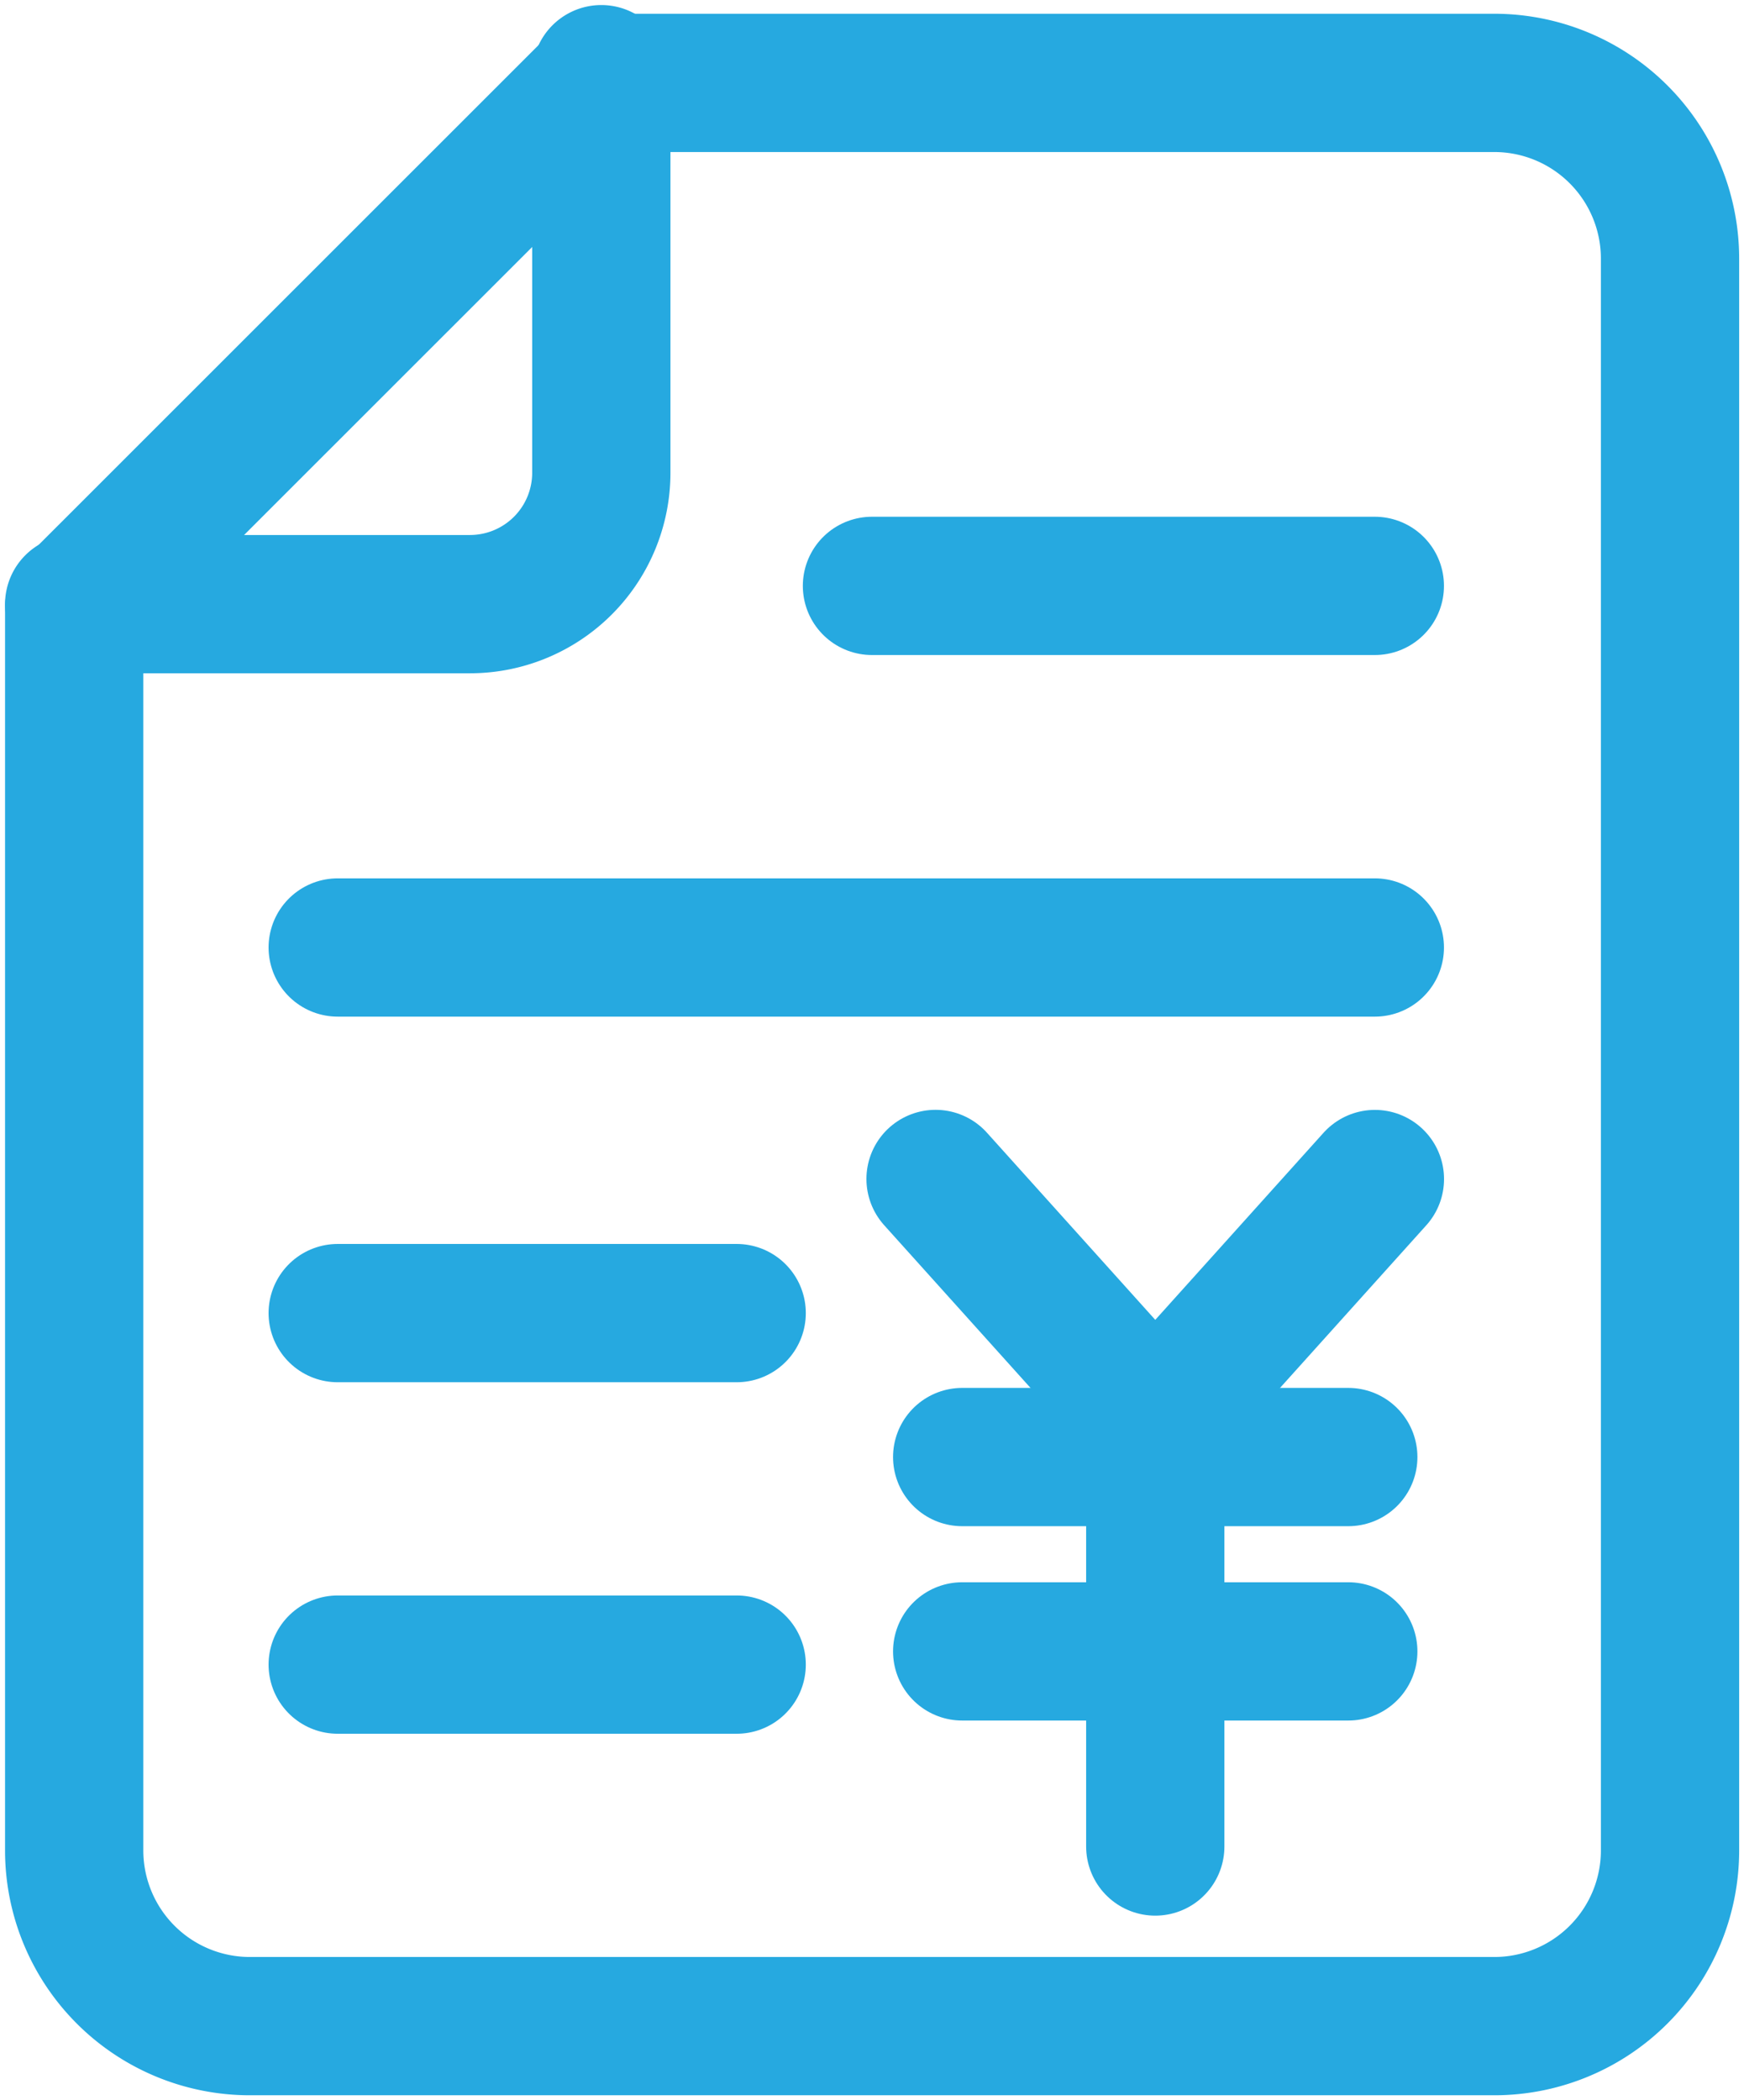 <svg xmlns="http://www.w3.org/2000/svg" xmlns:xlink="http://www.w3.org/1999/xlink" width="25.227" height="30.378" viewBox="0 0 25.227 30.378">
  <defs>
    <clipPath id="clip-path">
      <rect id="Rectangle_795" data-name="Rectangle 795" width="25.227" height="30.378" fill="none" stroke="#26a9e0" stroke-width="1"/>
    </clipPath>
  </defs>
  <g id="Group_2288" data-name="Group 2288" transform="translate(0 0)">
    <g id="Group_1769" data-name="Group 1769" transform="translate(0 0)" clip-path="url(#clip-path)">
      <path id="Path_14929" data-name="Path 14929" d="M21.539,1.118H8.585L1,8.7V26.682a2.542,2.542,0,0,0,2.542,2.542h18a2.542,2.542,0,0,0,2.542-2.542V3.66A2.542,2.542,0,0,0,21.539,1.118Z" transform="translate(0.073 0.081)" fill="none" stroke="#26a9e0" stroke-linecap="round" stroke-linejoin="round" stroke-width="2"/>
      <path id="Path_14930" data-name="Path 14930" d="M8.625,1V6.765a1.9,1.9,0,0,1-1.9,1.9H1" transform="translate(0.073 0.073)" fill="none" stroke="#26a9e0" stroke-linecap="round" stroke-linejoin="round" stroke-width="2"/>
      <line id="Line_26" data-name="Line 26" x2="7.274" transform="translate(12.613 8.474)" fill="none" stroke="#26a9e0" stroke-linecap="round" stroke-linejoin="round" stroke-width="2"/>
      <line id="Line_27" data-name="Line 27" x2="15.002" transform="translate(4.885 13.704)" fill="none" stroke="#26a9e0" stroke-linecap="round" stroke-linejoin="round" stroke-width="2"/>
      <line id="Line_28" data-name="Line 28" x2="5.771" transform="translate(4.885 18.992)" fill="none" stroke="#26a9e0" stroke-linecap="round" stroke-linejoin="round" stroke-width="2"/>
      <line id="Line_29" data-name="Line 29" x2="5.771" transform="translate(4.885 24.076)" fill="none" stroke="#26a9e0" stroke-linecap="round" stroke-linejoin="round" stroke-width="2"/>
      <line id="Line_30" data-name="Line 30" x2="3.177" y2="3.532" transform="translate(13.533 17.052)" fill="none" stroke="#26a9e0" stroke-linecap="round" stroke-linejoin="round" stroke-width="2"/>
      <line id="Line_31" data-name="Line 31" x1="3.177" y2="3.532" transform="translate(16.711 17.053)" fill="none" stroke="#26a9e0" stroke-linecap="round" stroke-linejoin="round" stroke-width="2"/>
      <line id="Line_32" data-name="Line 32" x2="5.585" transform="translate(13.918 21.074)" fill="none" stroke="#26a9e0" stroke-linecap="round" stroke-linejoin="round" stroke-width="2"/>
      <line id="Line_33" data-name="Line 33" x2="5.585" transform="translate(13.918 23.885)" fill="none" stroke="#26a9e0" stroke-linecap="round" stroke-linejoin="round" stroke-width="2"/>
      <line id="Line_34" data-name="Line 34" y2="6.123" transform="translate(16.711 20.584)" fill="none" stroke="#26a9e0" stroke-linecap="round" stroke-linejoin="round" stroke-width="2"/>
    </g>
  </g>
</svg>
